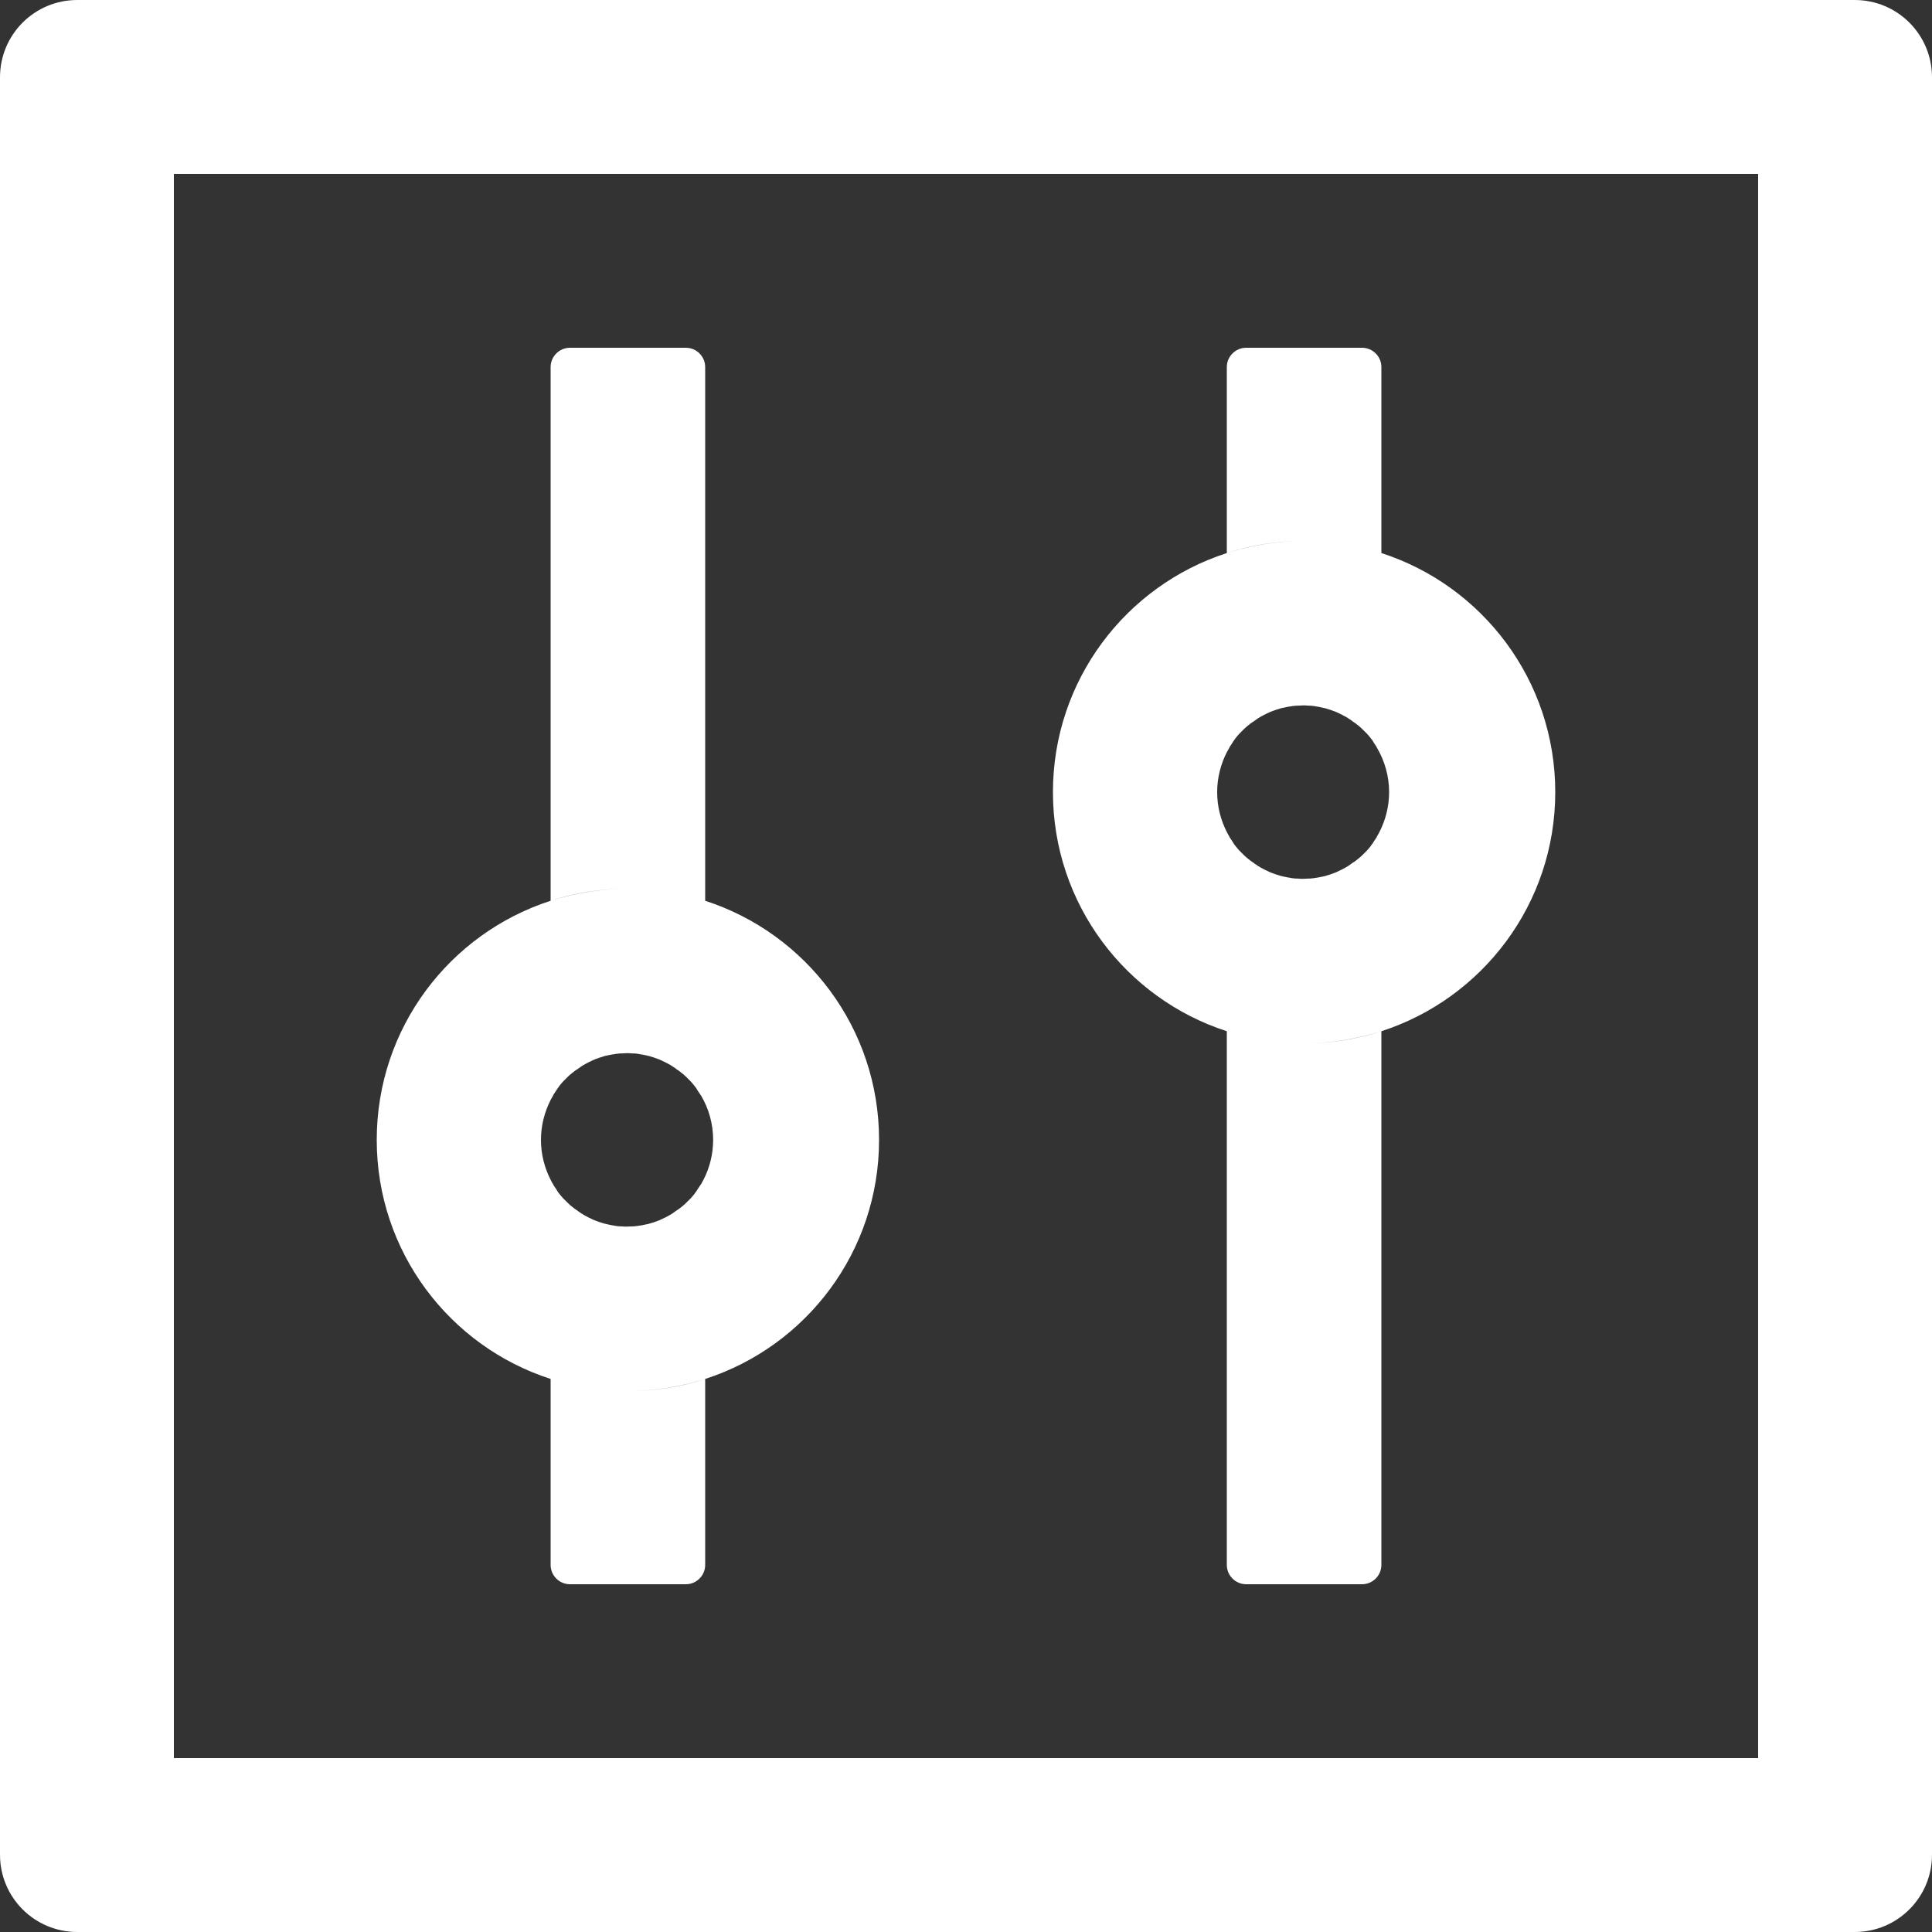 <svg xmlns="http://www.w3.org/2000/svg" width="42" height="42" viewBox="0 0 42 42" fill="none">
  <rect x="0" y="0" width="42" height="42" fill="#333333" stroke="none"/>
  <path d="M40.32 0H1.68C0.751 0 0 0.751 0 1.68V40.32C0 41.249 0.751 42 1.68 42H40.32C41.249 42 42 41.249 42 40.32V1.68C42 0.751 41.249 0 40.32 0ZM38.22 38.22H3.78V3.78H38.22V38.22ZM11.97 29.977V34.02C11.97 34.251 12.159 34.44 12.39 34.44H14.91C15.141 34.44 15.33 34.251 15.33 34.02V29.977C14.8 30.151 14.238 30.24 13.65 30.24C13.062 30.24 12.5 30.145 11.97 29.977ZM15.33 19.582V7.98C15.33 7.749 15.141 7.56 14.91 7.56H12.39C12.159 7.56 11.97 7.749 11.97 7.98V19.582C12.5 19.409 13.062 19.32 13.65 19.32C14.238 19.32 14.8 19.415 15.33 19.582ZM11.97 29.977C12.5 30.151 13.062 30.24 13.65 30.24C14.238 30.24 14.8 30.145 15.33 29.977C17.524 29.269 19.11 27.211 19.11 24.78C19.11 22.349 17.524 20.291 15.33 19.582C14.8 19.409 14.238 19.32 13.65 19.32C13.062 19.32 12.5 19.415 11.97 19.582C9.775 20.291 8.19 22.349 8.19 24.78C8.19 27.211 9.775 29.269 11.97 29.977ZM11.975 23.903C11.991 23.872 12.012 23.84 12.028 23.809V23.803L12.091 23.709C12.096 23.698 12.101 23.693 12.107 23.683C12.122 23.657 12.143 23.636 12.159 23.609C12.164 23.604 12.169 23.593 12.175 23.588C12.201 23.557 12.222 23.53 12.248 23.504L12.264 23.488L12.327 23.425L12.348 23.404C12.374 23.378 12.4 23.357 12.432 23.331C12.463 23.305 12.49 23.284 12.521 23.263C12.532 23.258 12.537 23.252 12.547 23.247C12.574 23.231 12.595 23.21 12.621 23.195C12.626 23.189 12.637 23.184 12.642 23.179C12.674 23.158 12.705 23.142 12.742 23.121C12.747 23.116 12.758 23.116 12.763 23.11C12.789 23.095 12.815 23.084 12.847 23.069L12.878 23.053C12.915 23.037 12.947 23.021 12.983 23.011C13.02 22.995 13.057 22.985 13.094 22.974C13.104 22.969 13.114 22.969 13.125 22.963C13.156 22.953 13.183 22.948 13.214 22.942C13.225 22.942 13.23 22.937 13.241 22.937C13.277 22.927 13.319 22.922 13.356 22.916C13.367 22.916 13.372 22.916 13.382 22.911C13.414 22.906 13.445 22.906 13.477 22.901H13.508C13.55 22.901 13.587 22.895 13.629 22.895C13.671 22.895 13.708 22.895 13.75 22.901H13.781C13.813 22.901 13.844 22.906 13.876 22.911C13.886 22.911 13.892 22.911 13.902 22.916C13.939 22.922 13.981 22.927 14.018 22.937C14.028 22.937 14.033 22.942 14.044 22.942C14.075 22.948 14.107 22.958 14.133 22.963C14.143 22.969 14.154 22.969 14.165 22.974C14.201 22.985 14.238 22.995 14.275 23.011C14.312 23.021 14.343 23.037 14.38 23.053L14.411 23.069C14.438 23.079 14.469 23.095 14.495 23.11C14.501 23.116 14.511 23.116 14.516 23.121C14.548 23.137 14.585 23.158 14.616 23.179C14.621 23.184 14.632 23.189 14.637 23.195C14.663 23.21 14.69 23.226 14.71 23.247C14.721 23.252 14.726 23.258 14.737 23.263C14.768 23.284 14.8 23.31 14.826 23.331C14.852 23.352 14.884 23.378 14.91 23.404L14.931 23.425L14.994 23.488L15.01 23.504C15.036 23.53 15.062 23.562 15.083 23.588C15.088 23.593 15.094 23.604 15.099 23.609C15.12 23.63 15.136 23.657 15.152 23.683C15.157 23.693 15.162 23.698 15.167 23.709L15.23 23.803C15.23 23.803 15.23 23.809 15.236 23.809C15.411 24.102 15.503 24.438 15.503 24.78C15.503 25.095 15.425 25.394 15.288 25.657C15.272 25.688 15.251 25.72 15.236 25.751C15.236 25.751 15.236 25.756 15.23 25.756L15.167 25.851C15.162 25.861 15.157 25.867 15.152 25.877C15.136 25.904 15.115 25.924 15.099 25.951C15.094 25.956 15.088 25.966 15.083 25.972C15.057 26.003 15.036 26.029 15.01 26.056L14.994 26.072L14.931 26.134L14.91 26.155C14.884 26.182 14.857 26.203 14.826 26.229C14.794 26.255 14.768 26.276 14.737 26.297C14.726 26.302 14.721 26.308 14.71 26.313C14.684 26.329 14.663 26.35 14.637 26.366C14.632 26.371 14.621 26.376 14.616 26.381C14.585 26.402 14.553 26.418 14.516 26.439C14.511 26.444 14.501 26.444 14.495 26.45C14.469 26.465 14.443 26.476 14.411 26.491L14.38 26.507C14.343 26.523 14.312 26.539 14.275 26.549C14.238 26.565 14.201 26.576 14.165 26.586C14.154 26.591 14.143 26.591 14.133 26.596C14.101 26.607 14.075 26.612 14.044 26.617C14.033 26.617 14.028 26.623 14.018 26.623C13.981 26.633 13.939 26.639 13.902 26.644C13.892 26.644 13.886 26.644 13.876 26.649C13.844 26.654 13.813 26.654 13.781 26.66H13.75C13.708 26.66 13.671 26.665 13.629 26.665C13.587 26.665 13.55 26.665 13.508 26.66H13.477C13.445 26.66 13.414 26.654 13.382 26.649C13.372 26.649 13.367 26.649 13.356 26.644C13.319 26.639 13.277 26.633 13.241 26.623C13.23 26.623 13.225 26.617 13.214 26.617C13.183 26.612 13.151 26.602 13.125 26.596C13.114 26.591 13.104 26.591 13.094 26.586C13.057 26.576 13.02 26.565 12.983 26.549C12.947 26.539 12.915 26.523 12.878 26.507L12.847 26.491C12.82 26.481 12.789 26.465 12.763 26.45C12.758 26.444 12.747 26.444 12.742 26.439C12.71 26.423 12.674 26.402 12.642 26.381C12.637 26.376 12.626 26.371 12.621 26.366C12.595 26.35 12.569 26.334 12.547 26.313C12.537 26.308 12.532 26.302 12.521 26.297C12.49 26.276 12.458 26.25 12.432 26.229C12.406 26.208 12.374 26.182 12.348 26.155L12.327 26.134L12.264 26.072L12.248 26.056C12.222 26.029 12.196 25.998 12.175 25.972C12.169 25.966 12.164 25.956 12.159 25.951C12.138 25.93 12.122 25.904 12.107 25.877C12.101 25.867 12.096 25.861 12.091 25.851L12.028 25.756V25.751C12.007 25.72 11.991 25.688 11.975 25.657C11.839 25.394 11.76 25.095 11.76 24.78C11.76 24.465 11.839 24.166 11.975 23.903ZM26.67 22.418V34.02C26.67 34.251 26.859 34.44 27.09 34.44H29.61C29.841 34.44 30.03 34.251 30.03 34.02V22.418C29.5 22.591 28.938 22.68 28.35 22.68C27.762 22.68 27.2 22.585 26.67 22.418ZM30.03 12.023V7.98C30.03 7.749 29.841 7.56 29.61 7.56H27.09C26.859 7.56 26.67 7.749 26.67 7.98V12.023C27.2 11.849 27.762 11.76 28.35 11.76C28.938 11.76 29.5 11.854 30.03 12.023ZM26.67 22.418C27.2 22.591 27.762 22.68 28.35 22.68C28.938 22.68 29.5 22.585 30.03 22.418C32.224 21.709 33.81 19.651 33.81 17.22C33.81 14.789 32.224 12.731 30.03 12.023C29.5 11.849 28.938 11.76 28.35 11.76C27.762 11.76 27.2 11.854 26.67 12.023C24.476 12.731 22.89 14.789 22.89 17.22C22.89 19.651 24.476 21.709 26.67 22.418ZM26.675 16.343C26.691 16.312 26.712 16.28 26.728 16.249V16.244L26.791 16.149C26.796 16.139 26.801 16.133 26.806 16.123C26.822 16.096 26.843 16.076 26.859 16.049C26.864 16.044 26.869 16.034 26.875 16.028C26.901 15.997 26.922 15.97 26.948 15.944L26.964 15.928L27.027 15.866L27.048 15.845C27.074 15.818 27.101 15.797 27.132 15.771C27.163 15.745 27.19 15.724 27.221 15.703C27.232 15.697 27.237 15.692 27.247 15.687C27.274 15.671 27.295 15.65 27.321 15.634C27.326 15.629 27.337 15.624 27.342 15.619C27.373 15.598 27.405 15.582 27.442 15.561C27.447 15.556 27.457 15.556 27.463 15.55C27.489 15.535 27.515 15.524 27.547 15.508L27.578 15.493C27.615 15.477 27.646 15.461 27.683 15.451C27.72 15.435 27.757 15.425 27.794 15.414C27.804 15.409 27.814 15.409 27.825 15.403C27.857 15.393 27.883 15.388 27.914 15.383C27.925 15.383 27.93 15.377 27.941 15.377C27.977 15.367 28.019 15.361 28.056 15.356C28.067 15.356 28.072 15.356 28.082 15.351C28.114 15.346 28.145 15.346 28.177 15.341H28.208C28.25 15.341 28.287 15.335 28.329 15.335C28.371 15.335 28.408 15.335 28.45 15.341H28.481C28.513 15.341 28.544 15.346 28.576 15.351C28.586 15.351 28.591 15.351 28.602 15.356C28.639 15.361 28.681 15.367 28.718 15.377C28.728 15.377 28.733 15.383 28.744 15.383C28.775 15.388 28.807 15.398 28.833 15.403C28.843 15.409 28.854 15.409 28.864 15.414C28.901 15.425 28.938 15.435 28.975 15.451C29.012 15.461 29.043 15.477 29.08 15.493L29.111 15.508C29.137 15.519 29.169 15.535 29.195 15.55C29.201 15.556 29.211 15.556 29.216 15.561C29.248 15.577 29.285 15.598 29.316 15.619C29.321 15.624 29.332 15.629 29.337 15.634C29.363 15.65 29.39 15.666 29.41 15.687C29.421 15.692 29.426 15.697 29.437 15.703C29.468 15.724 29.5 15.75 29.526 15.771C29.552 15.792 29.584 15.818 29.61 15.845L29.631 15.866L29.694 15.928L29.71 15.944C29.736 15.97 29.762 16.002 29.783 16.028C29.788 16.034 29.794 16.044 29.799 16.049C29.82 16.07 29.836 16.096 29.852 16.123C29.857 16.133 29.862 16.139 29.867 16.149L29.93 16.244V16.249C30.105 16.543 30.198 16.878 30.198 17.22C30.198 17.535 30.119 17.834 29.983 18.097C29.967 18.128 29.946 18.16 29.93 18.191V18.197L29.867 18.291C29.862 18.302 29.857 18.307 29.852 18.317C29.836 18.343 29.815 18.364 29.799 18.391C29.794 18.396 29.788 18.407 29.783 18.412C29.757 18.443 29.736 18.47 29.71 18.496L29.694 18.512L29.631 18.575L29.61 18.596C29.584 18.622 29.558 18.643 29.526 18.669C29.494 18.695 29.468 18.716 29.437 18.737C29.426 18.742 29.421 18.748 29.41 18.753C29.384 18.769 29.363 18.79 29.337 18.805C29.332 18.811 29.321 18.816 29.316 18.821C29.285 18.842 29.253 18.858 29.216 18.879C29.211 18.884 29.201 18.884 29.195 18.89C29.169 18.905 29.143 18.916 29.111 18.931L29.08 18.947C29.043 18.963 29.012 18.979 28.975 18.989C28.938 19.005 28.901 19.015 28.864 19.026C28.854 19.031 28.843 19.031 28.833 19.037C28.802 19.047 28.775 19.052 28.744 19.058C28.733 19.058 28.728 19.063 28.718 19.063C28.681 19.073 28.639 19.078 28.602 19.084C28.591 19.084 28.586 19.084 28.576 19.089C28.544 19.094 28.513 19.094 28.481 19.099H28.45C28.408 19.099 28.371 19.105 28.329 19.105C28.287 19.105 28.25 19.105 28.208 19.099H28.177C28.145 19.099 28.114 19.094 28.082 19.089C28.072 19.089 28.067 19.089 28.056 19.084C28.019 19.078 27.977 19.073 27.941 19.063C27.93 19.063 27.925 19.058 27.914 19.058C27.883 19.052 27.851 19.042 27.825 19.037C27.814 19.031 27.804 19.031 27.794 19.026C27.757 19.015 27.72 19.005 27.683 18.989C27.646 18.979 27.615 18.963 27.578 18.947L27.547 18.931C27.52 18.921 27.489 18.905 27.463 18.89C27.457 18.884 27.447 18.884 27.442 18.879C27.41 18.863 27.373 18.842 27.342 18.821C27.337 18.816 27.326 18.811 27.321 18.805C27.295 18.79 27.268 18.774 27.247 18.753C27.237 18.748 27.232 18.742 27.221 18.737C27.19 18.716 27.158 18.69 27.132 18.669C27.106 18.648 27.074 18.622 27.048 18.596L27.027 18.575L26.964 18.512L26.948 18.496C26.922 18.47 26.896 18.438 26.875 18.412C26.869 18.407 26.864 18.396 26.859 18.391C26.838 18.37 26.822 18.343 26.806 18.317C26.801 18.307 26.796 18.302 26.791 18.291L26.728 18.197V18.191C26.707 18.16 26.691 18.128 26.675 18.097C26.539 17.834 26.46 17.535 26.46 17.22C26.46 16.905 26.539 16.606 26.675 16.343Z" fill="white"/>
</svg>